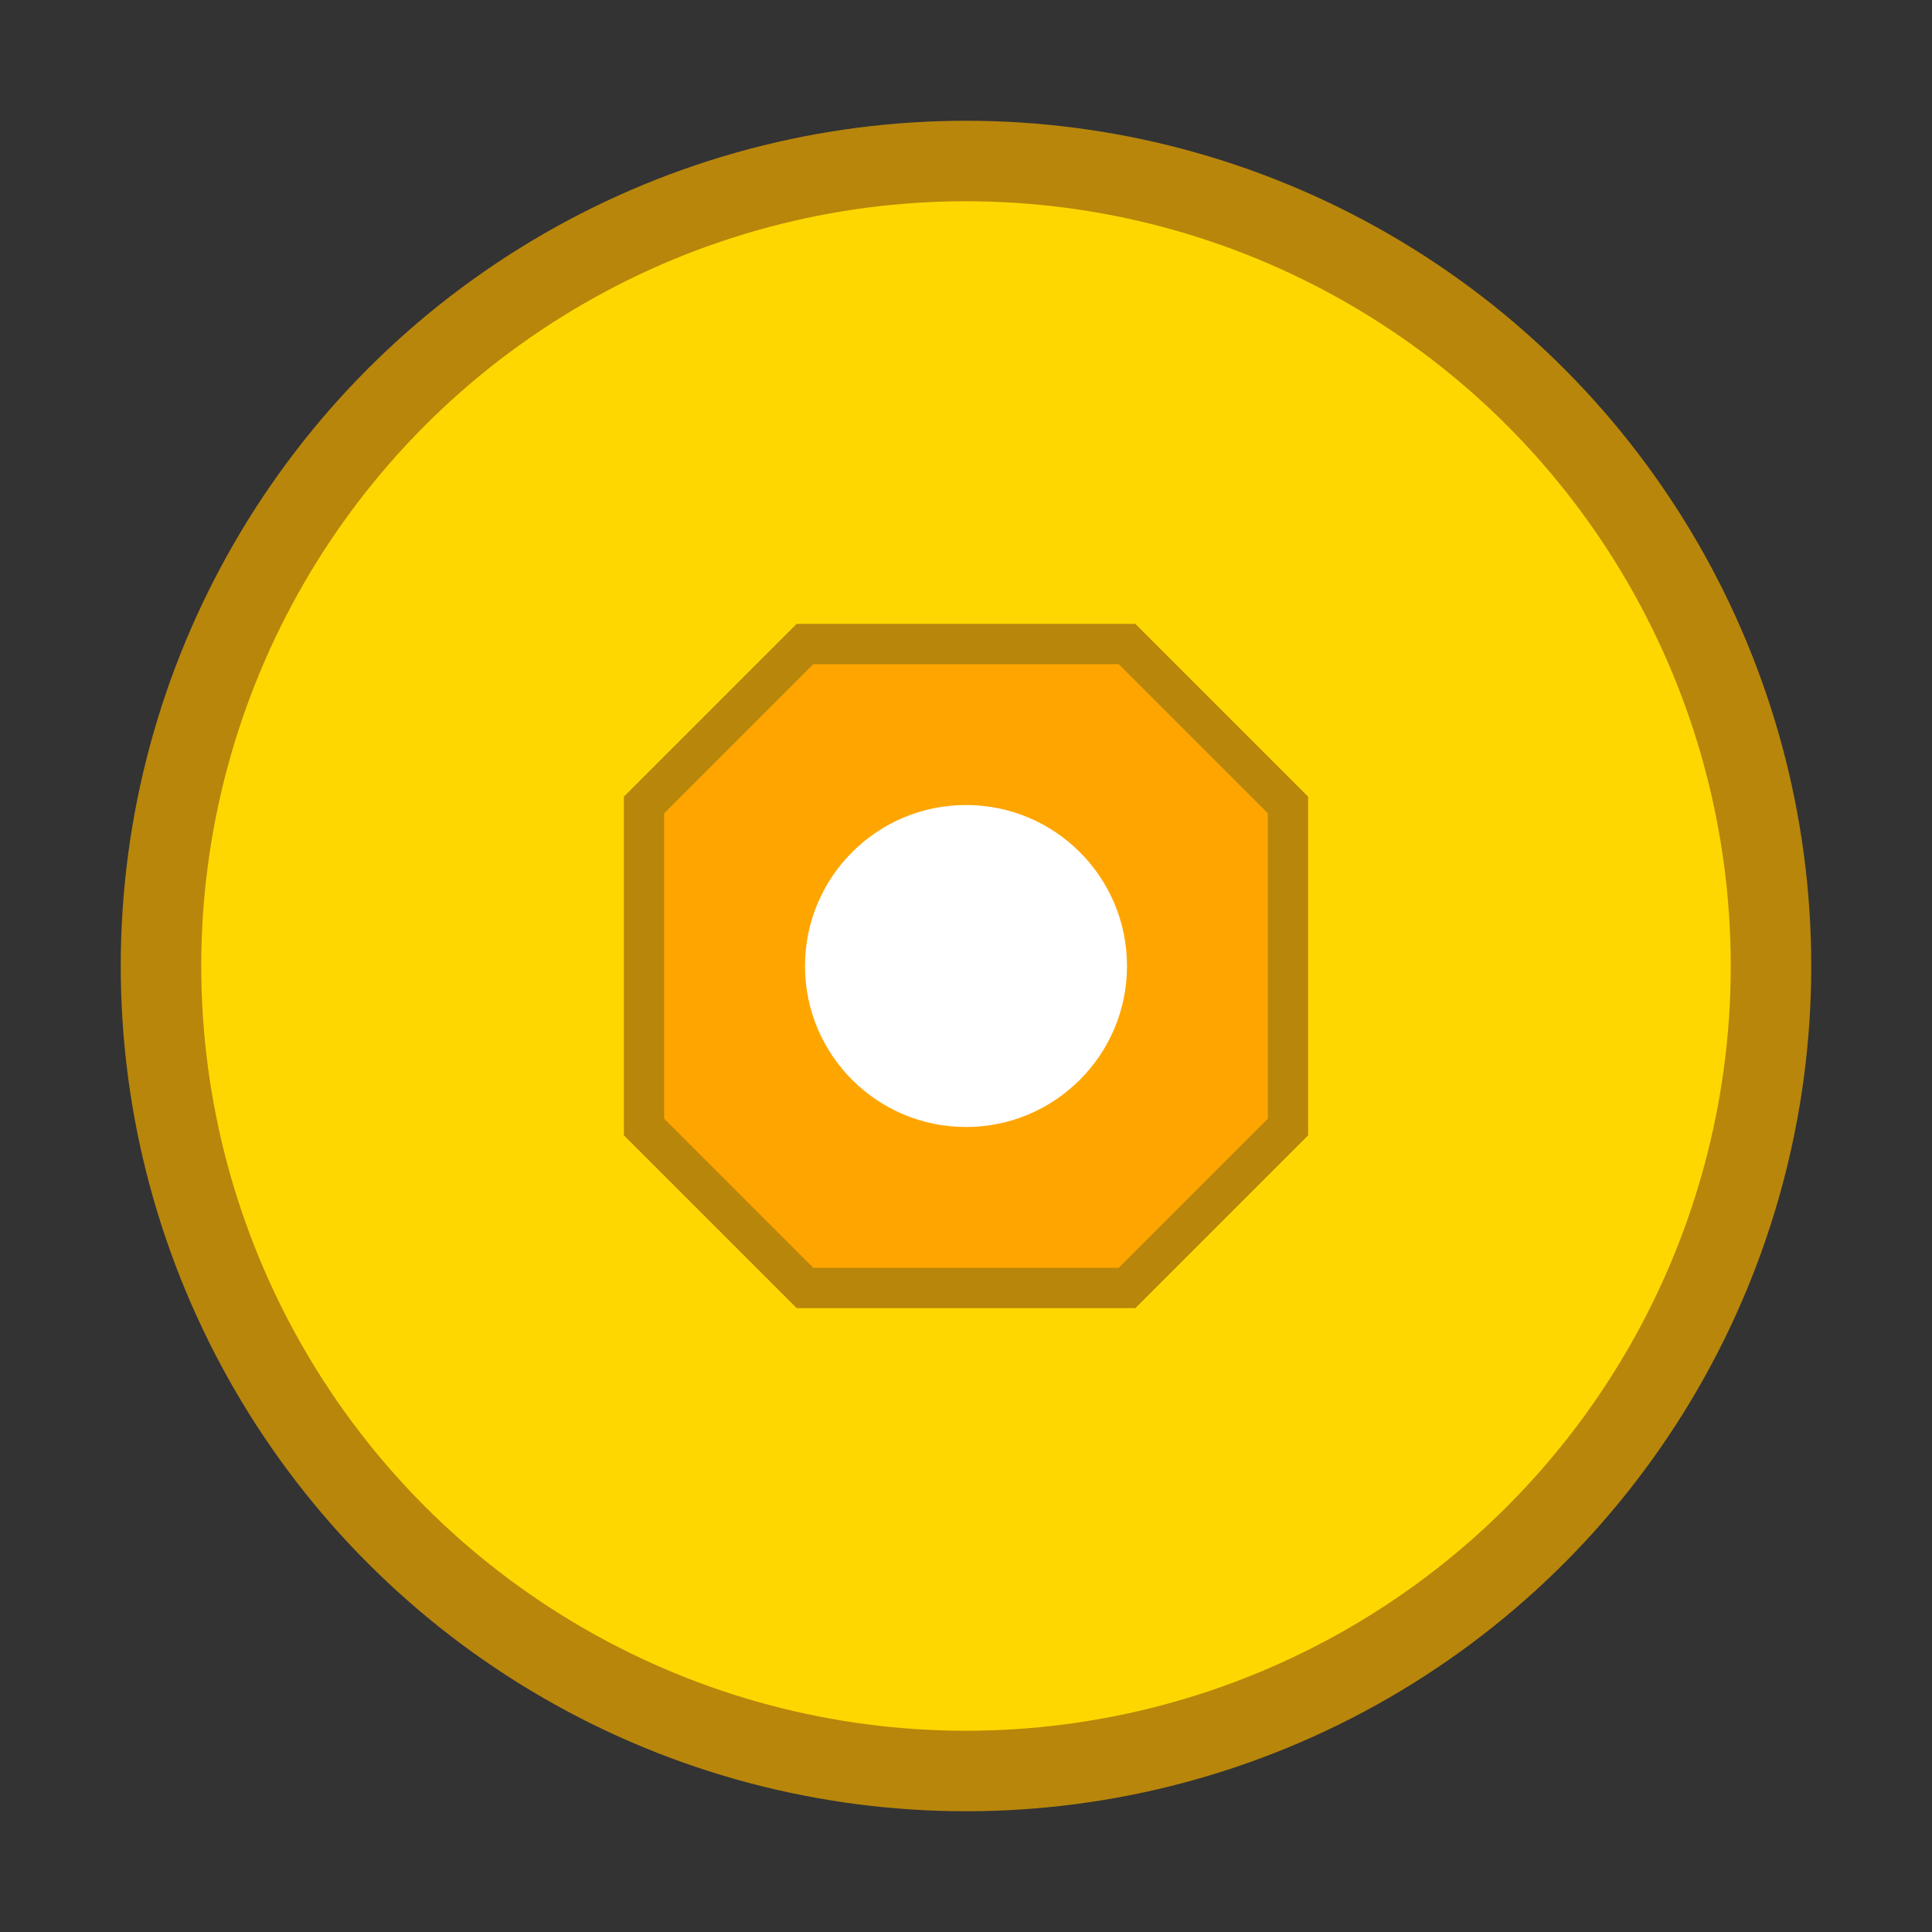 <svg xmlns="http://www.w3.org/2000/svg" viewBox="0 0 48 48">
  <rect x="0" y="0" width="48" height="48" fill="#333333" stroke="none"/>
  <circle cx="24" cy="24" r="20" fill="#FFD700" stroke="#B8860B" stroke-width="2"/>
  <path d="M16 20 L20 16 L28 16 L32 20 L32 28 L28 32 L20 32 L16 28 Z" fill="#FFA500" stroke="#B8860B" stroke-width="1"/>
  <circle cx="24" cy="24" r="4" fill="#FFFFFF"/>
</svg>